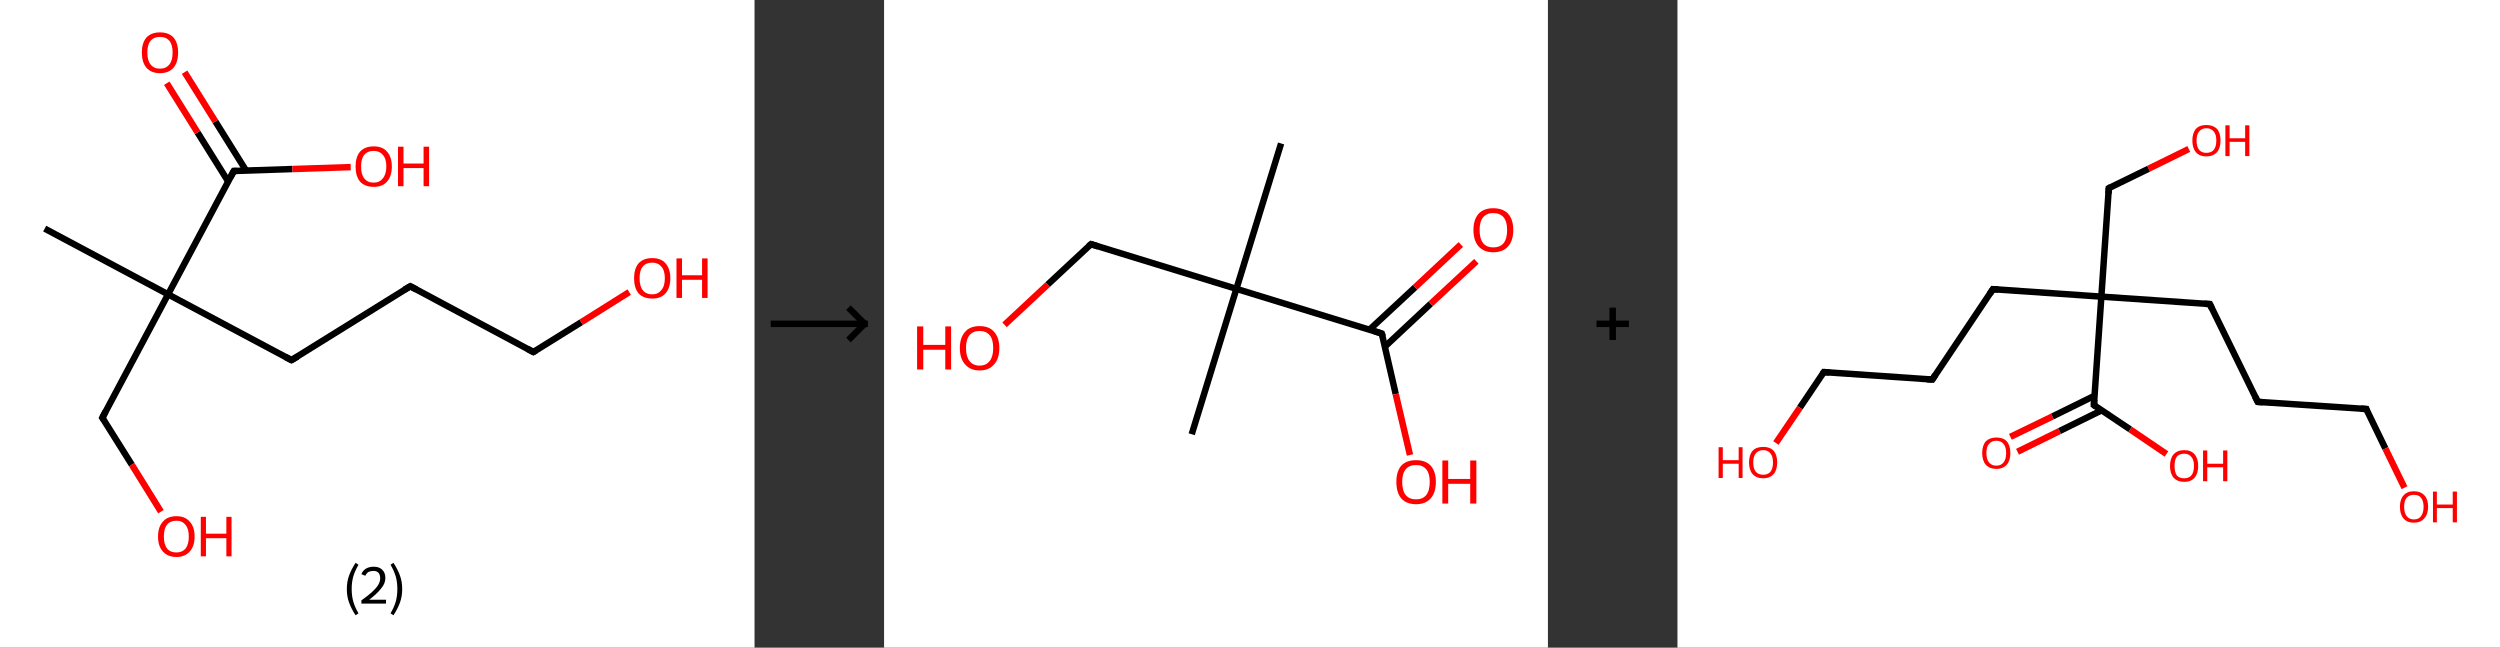 <?xml version='1.0' encoding='ASCII' standalone='yes'?>
<svg xmlns="http://www.w3.org/2000/svg" xmlns:xlink="http://www.w3.org/1999/xlink" version="1.1" width="772.0px" viewBox="0 0 772.0 200.0" height="200.0px">
  <rect x="0" y="0" width="772.0" height="200.0" fill="#333333" stroke="none"/>
  <g>
    <g transform="translate(0, 0) scale(1 1) "><!-- END OF HEADER -->
<rect style="opacity:1.0;fill:#FFFFFF;stroke:none" width="233.0" height="200.0" x="0.0" y="0.0"> </rect>
<path class="bond-0 atom-0 atom-1" d="M 13.8,70.6 L 51.9,90.9" style="fill:none;fill-rule:evenodd;stroke:#000000;stroke-width:2.0px;stroke-linecap:butt;stroke-linejoin:miter;stroke-opacity:1"/>
<path class="bond-1 atom-1 atom-2" d="M 51.9,90.9 L 31.6,129.0" style="fill:none;fill-rule:evenodd;stroke:#000000;stroke-width:2.0px;stroke-linecap:butt;stroke-linejoin:miter;stroke-opacity:1"/>
<path class="bond-2 atom-2 atom-3" d="M 31.6,129.0 L 40.7,143.5" style="fill:none;fill-rule:evenodd;stroke:#000000;stroke-width:2.0px;stroke-linecap:butt;stroke-linejoin:miter;stroke-opacity:1"/>
<path class="bond-2 atom-2 atom-3" d="M 40.7,143.5 L 49.7,158.0" style="fill:none;fill-rule:evenodd;stroke:#FF0000;stroke-width:2.0px;stroke-linecap:butt;stroke-linejoin:miter;stroke-opacity:1"/>
<path class="bond-3 atom-1 atom-4" d="M 51.9,90.9 L 90.0,111.2" style="fill:none;fill-rule:evenodd;stroke:#000000;stroke-width:2.0px;stroke-linecap:butt;stroke-linejoin:miter;stroke-opacity:1"/>
<path class="bond-4 atom-4 atom-5" d="M 90.0,111.2 L 126.7,88.4" style="fill:none;fill-rule:evenodd;stroke:#000000;stroke-width:2.0px;stroke-linecap:butt;stroke-linejoin:miter;stroke-opacity:1"/>
<path class="bond-5 atom-5 atom-6" d="M 126.7,88.4 L 164.7,108.7" style="fill:none;fill-rule:evenodd;stroke:#000000;stroke-width:2.0px;stroke-linecap:butt;stroke-linejoin:miter;stroke-opacity:1"/>
<path class="bond-6 atom-6 atom-7" d="M 164.7,108.7 L 179.5,99.5" style="fill:none;fill-rule:evenodd;stroke:#000000;stroke-width:2.0px;stroke-linecap:butt;stroke-linejoin:miter;stroke-opacity:1"/>
<path class="bond-6 atom-6 atom-7" d="M 179.5,99.5 L 194.3,90.2" style="fill:none;fill-rule:evenodd;stroke:#FF0000;stroke-width:2.0px;stroke-linecap:butt;stroke-linejoin:miter;stroke-opacity:1"/>
<path class="bond-7 atom-1 atom-8" d="M 51.9,90.9 L 72.2,52.8" style="fill:none;fill-rule:evenodd;stroke:#000000;stroke-width:2.0px;stroke-linecap:butt;stroke-linejoin:miter;stroke-opacity:1"/>
<path class="bond-8 atom-8 atom-9" d="M 76.0,52.7 L 66.5,37.5" style="fill:none;fill-rule:evenodd;stroke:#000000;stroke-width:2.0px;stroke-linecap:butt;stroke-linejoin:miter;stroke-opacity:1"/>
<path class="bond-8 atom-8 atom-9" d="M 66.5,37.5 L 57.0,22.3" style="fill:none;fill-rule:evenodd;stroke:#FF0000;stroke-width:2.0px;stroke-linecap:butt;stroke-linejoin:miter;stroke-opacity:1"/>
<path class="bond-8 atom-8 atom-9" d="M 70.5,56.1 L 61.0,40.9" style="fill:none;fill-rule:evenodd;stroke:#000000;stroke-width:2.0px;stroke-linecap:butt;stroke-linejoin:miter;stroke-opacity:1"/>
<path class="bond-8 atom-8 atom-9" d="M 61.0,40.9 L 51.5,25.7" style="fill:none;fill-rule:evenodd;stroke:#FF0000;stroke-width:2.0px;stroke-linecap:butt;stroke-linejoin:miter;stroke-opacity:1"/>
<path class="bond-9 atom-8 atom-10" d="M 72.2,52.8 L 90.3,52.2" style="fill:none;fill-rule:evenodd;stroke:#000000;stroke-width:2.0px;stroke-linecap:butt;stroke-linejoin:miter;stroke-opacity:1"/>
<path class="bond-9 atom-8 atom-10" d="M 90.3,52.2 L 108.3,51.6" style="fill:none;fill-rule:evenodd;stroke:#FF0000;stroke-width:2.0px;stroke-linecap:butt;stroke-linejoin:miter;stroke-opacity:1"/>
<path d="M 32.6,127.1 L 31.6,129.0 L 32.1,129.7" style="fill:none;stroke:#000000;stroke-width:2.0px;stroke-linecap:butt;stroke-linejoin:miter;stroke-opacity:1;"/>
<path d="M 88.1,110.2 L 90.0,111.2 L 91.9,110.1" style="fill:none;stroke:#000000;stroke-width:2.0px;stroke-linecap:butt;stroke-linejoin:miter;stroke-opacity:1;"/>
<path d="M 124.8,89.5 L 126.7,88.4 L 128.6,89.4" style="fill:none;stroke:#000000;stroke-width:2.0px;stroke-linecap:butt;stroke-linejoin:miter;stroke-opacity:1;"/>
<path d="M 162.8,107.7 L 164.7,108.7 L 165.5,108.2" style="fill:none;stroke:#000000;stroke-width:2.0px;stroke-linecap:butt;stroke-linejoin:miter;stroke-opacity:1;"/>
<path d="M 71.2,54.7 L 72.2,52.8 L 73.1,52.8" style="fill:none;stroke:#000000;stroke-width:2.0px;stroke-linecap:butt;stroke-linejoin:miter;stroke-opacity:1;"/>
<path class="atom-3" d="M 48.8 165.7 Q 48.8 162.7, 50.3 161.1 Q 51.7 159.4, 54.5 159.4 Q 57.2 159.4, 58.6 161.1 Q 60.1 162.7, 60.1 165.7 Q 60.1 168.6, 58.6 170.3 Q 57.1 172.0, 54.5 172.0 Q 51.8 172.0, 50.3 170.3 Q 48.8 168.7, 48.8 165.7 M 54.5 170.6 Q 56.3 170.6, 57.3 169.4 Q 58.3 168.1, 58.3 165.7 Q 58.3 163.3, 57.3 162.1 Q 56.3 160.8, 54.5 160.8 Q 52.6 160.8, 51.6 162.0 Q 50.6 163.2, 50.6 165.7 Q 50.6 168.1, 51.6 169.4 Q 52.6 170.6, 54.5 170.6 " fill="#FF0000"/>
<path class="atom-3" d="M 62.0 159.6 L 63.6 159.6 L 63.6 164.8 L 69.9 164.8 L 69.9 159.6 L 71.5 159.6 L 71.5 171.8 L 69.9 171.8 L 69.9 166.2 L 63.6 166.2 L 63.6 171.8 L 62.0 171.8 L 62.0 159.6 " fill="#FF0000"/>
<path class="atom-7" d="M 195.8 85.9 Q 195.8 83.0, 197.2 81.3 Q 198.7 79.7, 201.4 79.7 Q 204.1 79.7, 205.5 81.3 Q 207.0 83.0, 207.0 85.9 Q 207.0 88.9, 205.5 90.6 Q 204.1 92.2, 201.4 92.2 Q 198.7 92.2, 197.2 90.6 Q 195.8 88.9, 195.8 85.9 M 201.4 90.9 Q 203.2 90.9, 204.2 89.6 Q 205.3 88.4, 205.3 85.9 Q 205.3 83.5, 204.2 82.3 Q 203.2 81.1, 201.4 81.1 Q 199.5 81.1, 198.5 82.3 Q 197.5 83.5, 197.5 85.9 Q 197.5 88.4, 198.5 89.6 Q 199.5 90.9, 201.4 90.9 " fill="#FF0000"/>
<path class="atom-7" d="M 208.9 79.8 L 210.6 79.8 L 210.6 85.0 L 216.8 85.0 L 216.8 79.8 L 218.5 79.8 L 218.5 92.0 L 216.8 92.0 L 216.8 86.4 L 210.6 86.4 L 210.6 92.0 L 208.9 92.0 L 208.9 79.8 " fill="#FF0000"/>
<path class="atom-9" d="M 43.8 16.2 Q 43.8 13.3, 45.2 11.6 Q 46.7 10.0, 49.4 10.0 Q 52.1 10.0, 53.6 11.6 Q 55.0 13.3, 55.0 16.2 Q 55.0 19.2, 53.6 20.9 Q 52.1 22.6, 49.4 22.6 Q 46.7 22.6, 45.2 20.9 Q 43.8 19.2, 43.8 16.2 M 49.4 21.2 Q 51.3 21.2, 52.3 19.9 Q 53.3 18.7, 53.3 16.2 Q 53.3 13.8, 52.3 12.6 Q 51.3 11.4, 49.4 11.4 Q 47.5 11.4, 46.5 12.6 Q 45.5 13.8, 45.5 16.2 Q 45.5 18.7, 46.5 19.9 Q 47.5 21.2, 49.4 21.2 " fill="#FF0000"/>
<path class="atom-10" d="M 109.8 51.4 Q 109.8 48.5, 111.2 46.8 Q 112.7 45.2, 115.4 45.2 Q 118.1 45.2, 119.5 46.8 Q 121.0 48.5, 121.0 51.4 Q 121.0 54.4, 119.5 56.1 Q 118.1 57.7, 115.4 57.7 Q 112.7 57.7, 111.2 56.1 Q 109.8 54.4, 109.8 51.4 M 115.4 56.4 Q 117.2 56.4, 118.2 55.1 Q 119.3 53.8, 119.3 51.4 Q 119.3 49.0, 118.2 47.8 Q 117.2 46.6, 115.4 46.6 Q 113.5 46.6, 112.5 47.8 Q 111.5 49.0, 111.5 51.4 Q 111.5 53.9, 112.5 55.1 Q 113.5 56.4, 115.4 56.4 " fill="#FF0000"/>
<path class="atom-10" d="M 122.9 45.3 L 124.6 45.3 L 124.6 50.5 L 130.8 50.5 L 130.8 45.3 L 132.5 45.3 L 132.5 57.5 L 130.8 57.5 L 130.8 51.9 L 124.6 51.9 L 124.6 57.5 L 122.9 57.5 L 122.9 45.3 " fill="#FF0000"/>
<path class="legend" d="M 107.1 181.9 Q 107.1 179.6, 107.8 177.7 Q 108.5 175.8, 109.8 173.8 L 110.7 174.4 Q 109.6 176.3, 109.1 178.0 Q 108.6 179.7, 108.6 181.9 Q 108.6 184.0, 109.1 185.8 Q 109.6 187.5, 110.7 189.4 L 109.8 190.0 Q 108.5 188.0, 107.8 186.1 Q 107.1 184.2, 107.1 181.9 " fill="#000000"/>
<path class="legend" d="M 111.6 177.3 Q 112.0 176.2, 113.0 175.6 Q 114.0 175.0, 115.4 175.0 Q 117.1 175.0, 118.0 175.9 Q 119.0 176.8, 119.0 178.5 Q 119.0 180.2, 117.7 181.7 Q 116.5 183.3, 114.0 185.2 L 119.2 185.2 L 119.2 186.4 L 111.6 186.4 L 111.6 185.4 Q 113.7 183.9, 114.9 182.8 Q 116.2 181.6, 116.8 180.6 Q 117.4 179.6, 117.4 178.6 Q 117.4 177.5, 116.9 176.9 Q 116.3 176.3, 115.4 176.3 Q 114.5 176.3, 113.8 176.6 Q 113.2 177.0, 112.8 177.8 L 111.6 177.3 " fill="#000000"/>
<path class="legend" d="M 124.2 181.9 Q 124.2 184.2, 123.5 186.1 Q 122.8 188.0, 121.5 190.0 L 120.6 189.4 Q 121.7 187.5, 122.2 185.8 Q 122.7 184.0, 122.7 181.9 Q 122.7 179.7, 122.2 178.0 Q 121.7 176.3, 120.6 174.4 L 121.5 173.8 Q 122.8 175.8, 123.5 177.7 Q 124.2 179.6, 124.2 181.9 " fill="#000000"/>
</g>
    <g transform="translate(233.0, 0) scale(1 1) "><line x1="5" y1="100" x2="35" y2="100" style="stroke:rgb(0,0,0);stroke-width:2"/>
  <line x1="34" y1="100" x2="29" y2="95" style="stroke:rgb(0,0,0);stroke-width:2"/>
  <line x1="34" y1="100" x2="29" y2="105" style="stroke:rgb(0,0,0);stroke-width:2"/>
</g>
    <g transform="translate(273.0, 0) scale(1 1) "><!-- END OF HEADER -->
<rect style="opacity:1.0;fill:#FFFFFF;stroke:none" width="205.0" height="200.0" x="0.0" y="0.0"> </rect>
<path class="bond-0 atom-0 atom-1" d="M 122.6,44.3 L 108.8,89.2" style="fill:none;fill-rule:evenodd;stroke:#000000;stroke-width:2.0px;stroke-linecap:butt;stroke-linejoin:miter;stroke-opacity:1"/>
<path class="bond-1 atom-1 atom-2" d="M 108.8,89.2 L 95.0,134.1" style="fill:none;fill-rule:evenodd;stroke:#000000;stroke-width:2.0px;stroke-linecap:butt;stroke-linejoin:miter;stroke-opacity:1"/>
<path class="bond-2 atom-1 atom-3" d="M 108.8,89.2 L 63.9,75.4" style="fill:none;fill-rule:evenodd;stroke:#000000;stroke-width:2.0px;stroke-linecap:butt;stroke-linejoin:miter;stroke-opacity:1"/>
<path class="bond-3 atom-3 atom-4" d="M 63.9,75.4 L 50.5,87.9" style="fill:none;fill-rule:evenodd;stroke:#000000;stroke-width:2.0px;stroke-linecap:butt;stroke-linejoin:miter;stroke-opacity:1"/>
<path class="bond-3 atom-3 atom-4" d="M 50.5,87.9 L 37.2,100.3" style="fill:none;fill-rule:evenodd;stroke:#FF0000;stroke-width:2.0px;stroke-linecap:butt;stroke-linejoin:miter;stroke-opacity:1"/>
<path class="bond-4 atom-1 atom-5" d="M 108.8,89.2 L 153.7,103.0" style="fill:none;fill-rule:evenodd;stroke:#000000;stroke-width:2.0px;stroke-linecap:butt;stroke-linejoin:miter;stroke-opacity:1"/>
<path class="bond-5 atom-5 atom-6" d="M 154.7,107.0 L 168.8,93.8" style="fill:none;fill-rule:evenodd;stroke:#000000;stroke-width:2.0px;stroke-linecap:butt;stroke-linejoin:miter;stroke-opacity:1"/>
<path class="bond-5 atom-5 atom-6" d="M 168.8,93.8 L 182.9,80.7" style="fill:none;fill-rule:evenodd;stroke:#FF0000;stroke-width:2.0px;stroke-linecap:butt;stroke-linejoin:miter;stroke-opacity:1"/>
<path class="bond-5 atom-5 atom-6" d="M 149.9,101.8 L 164.0,88.7" style="fill:none;fill-rule:evenodd;stroke:#000000;stroke-width:2.0px;stroke-linecap:butt;stroke-linejoin:miter;stroke-opacity:1"/>
<path class="bond-5 atom-5 atom-6" d="M 164.0,88.7 L 178.1,75.5" style="fill:none;fill-rule:evenodd;stroke:#FF0000;stroke-width:2.0px;stroke-linecap:butt;stroke-linejoin:miter;stroke-opacity:1"/>
<path class="bond-6 atom-5 atom-7" d="M 153.7,103.0 L 158.0,121.7" style="fill:none;fill-rule:evenodd;stroke:#000000;stroke-width:2.0px;stroke-linecap:butt;stroke-linejoin:miter;stroke-opacity:1"/>
<path class="bond-6 atom-5 atom-7" d="M 158.0,121.7 L 162.4,140.5" style="fill:none;fill-rule:evenodd;stroke:#FF0000;stroke-width:2.0px;stroke-linecap:butt;stroke-linejoin:miter;stroke-opacity:1"/>
<path d="M 66.1,76.1 L 63.9,75.4 L 63.2,76.0" style="fill:none;stroke:#000000;stroke-width:2.0px;stroke-linecap:butt;stroke-linejoin:miter;stroke-opacity:1;"/>
<path d="M 151.5,102.3 L 153.7,103.0 L 154.0,103.9" style="fill:none;stroke:#000000;stroke-width:2.0px;stroke-linecap:butt;stroke-linejoin:miter;stroke-opacity:1;"/>
<path class="atom-4" d="M 10.2 100.8 L 12.1 100.8 L 12.1 106.5 L 18.9 106.5 L 18.9 100.8 L 20.7 100.8 L 20.7 114.1 L 18.9 114.1 L 18.9 108.0 L 12.1 108.0 L 12.1 114.1 L 10.2 114.1 L 10.2 100.8 " fill="#FF0000"/>
<path class="atom-4" d="M 23.4 107.5 Q 23.4 104.3, 25.0 102.5 Q 26.5 100.7, 29.5 100.7 Q 32.5 100.7, 34.0 102.5 Q 35.6 104.3, 35.6 107.5 Q 35.6 110.7, 34.0 112.5 Q 32.4 114.4, 29.5 114.4 Q 26.6 114.4, 25.0 112.5 Q 23.4 110.7, 23.4 107.5 M 29.5 112.9 Q 31.5 112.9, 32.6 111.5 Q 33.7 110.1, 33.7 107.5 Q 33.7 104.8, 32.6 103.5 Q 31.5 102.2, 29.5 102.2 Q 27.5 102.2, 26.4 103.5 Q 25.3 104.8, 25.3 107.5 Q 25.3 110.1, 26.4 111.5 Q 27.5 112.9, 29.5 112.9 " fill="#FF0000"/>
<path class="atom-6" d="M 182.0 71.0 Q 182.0 67.8, 183.6 66.0 Q 185.2 64.3, 188.1 64.3 Q 191.1 64.3, 192.7 66.0 Q 194.3 67.8, 194.3 71.0 Q 194.3 74.3, 192.7 76.1 Q 191.1 77.9, 188.1 77.9 Q 185.2 77.9, 183.6 76.1 Q 182.0 74.3, 182.0 71.0 M 188.1 76.4 Q 190.2 76.4, 191.3 75.1 Q 192.4 73.7, 192.4 71.0 Q 192.4 68.4, 191.3 67.1 Q 190.2 65.8, 188.1 65.8 Q 186.1 65.8, 185.0 67.1 Q 183.9 68.4, 183.9 71.0 Q 183.9 73.7, 185.0 75.1 Q 186.1 76.4, 188.1 76.4 " fill="#FF0000"/>
<path class="atom-7" d="M 158.2 148.8 Q 158.2 145.6, 159.7 143.8 Q 161.3 142.1, 164.3 142.1 Q 167.2 142.1, 168.8 143.8 Q 170.4 145.6, 170.4 148.8 Q 170.4 152.1, 168.8 153.9 Q 167.2 155.7, 164.3 155.7 Q 161.3 155.7, 159.7 153.9 Q 158.2 152.1, 158.2 148.8 M 164.3 154.2 Q 166.3 154.2, 167.4 152.9 Q 168.5 151.5, 168.5 148.8 Q 168.5 146.2, 167.4 144.9 Q 166.3 143.6, 164.3 143.6 Q 162.2 143.6, 161.1 144.9 Q 160.0 146.2, 160.0 148.8 Q 160.0 151.5, 161.1 152.9 Q 162.2 154.2, 164.3 154.2 " fill="#FF0000"/>
<path class="atom-7" d="M 172.4 142.2 L 174.2 142.2 L 174.2 147.9 L 181.0 147.9 L 181.0 142.2 L 182.9 142.2 L 182.9 155.5 L 181.0 155.5 L 181.0 149.4 L 174.2 149.4 L 174.2 155.5 L 172.4 155.5 L 172.4 142.2 " fill="#FF0000"/>
</g>
    <g transform="translate(478.0, 0) scale(1 1) "><line x1="15" y1="100" x2="25" y2="100" style="stroke:rgb(0,0,0);stroke-width:2"/>
  <line x1="20" y1="95" x2="20" y2="105" style="stroke:rgb(0,0,0);stroke-width:2"/>
</g>
    <g transform="translate(518.0, 0) scale(1 1) "><!-- END OF HEADER -->
<rect style="opacity:1.0;fill:#FFFFFF;stroke:none" width="254.0" height="200.0" x="0.0" y="0.0"> </rect>
<path class="bond-0 atom-0 atom-1" d="M 102.8,134.9 L 115.8,128.6" style="fill:none;fill-rule:evenodd;stroke:#FF0000;stroke-width:2.0px;stroke-linecap:butt;stroke-linejoin:miter;stroke-opacity:1"/>
<path class="bond-0 atom-0 atom-1" d="M 115.8,128.6 L 128.8,122.2" style="fill:none;fill-rule:evenodd;stroke:#000000;stroke-width:2.0px;stroke-linecap:butt;stroke-linejoin:miter;stroke-opacity:1"/>
<path class="bond-0 atom-0 atom-1" d="M 105.0,139.5 L 118.0,133.1" style="fill:none;fill-rule:evenodd;stroke:#FF0000;stroke-width:2.0px;stroke-linecap:butt;stroke-linejoin:miter;stroke-opacity:1"/>
<path class="bond-0 atom-0 atom-1" d="M 118.0,133.1 L 131.0,126.7" style="fill:none;fill-rule:evenodd;stroke:#000000;stroke-width:2.0px;stroke-linecap:butt;stroke-linejoin:miter;stroke-opacity:1"/>
<path class="bond-1 atom-1 atom-2" d="M 128.6,125.1 L 139.8,132.6" style="fill:none;fill-rule:evenodd;stroke:#000000;stroke-width:2.0px;stroke-linecap:butt;stroke-linejoin:miter;stroke-opacity:1"/>
<path class="bond-1 atom-1 atom-2" d="M 139.8,132.6 L 151.0,140.2" style="fill:none;fill-rule:evenodd;stroke:#FF0000;stroke-width:2.0px;stroke-linecap:butt;stroke-linejoin:miter;stroke-opacity:1"/>
<path class="bond-2 atom-1 atom-3" d="M 128.6,125.1 L 130.9,91.6" style="fill:none;fill-rule:evenodd;stroke:#000000;stroke-width:2.0px;stroke-linecap:butt;stroke-linejoin:miter;stroke-opacity:1"/>
<path class="bond-3 atom-3 atom-4" d="M 130.9,91.6 L 133.2,58.1" style="fill:none;fill-rule:evenodd;stroke:#000000;stroke-width:2.0px;stroke-linecap:butt;stroke-linejoin:miter;stroke-opacity:1"/>
<path class="bond-4 atom-4 atom-5" d="M 133.2,58.1 L 145.5,52.1" style="fill:none;fill-rule:evenodd;stroke:#000000;stroke-width:2.0px;stroke-linecap:butt;stroke-linejoin:miter;stroke-opacity:1"/>
<path class="bond-4 atom-4 atom-5" d="M 145.5,52.1 L 157.9,46.0" style="fill:none;fill-rule:evenodd;stroke:#FF0000;stroke-width:2.0px;stroke-linecap:butt;stroke-linejoin:miter;stroke-opacity:1"/>
<path class="bond-5 atom-3 atom-6" d="M 130.9,91.6 L 164.4,93.9" style="fill:none;fill-rule:evenodd;stroke:#000000;stroke-width:2.0px;stroke-linecap:butt;stroke-linejoin:miter;stroke-opacity:1"/>
<path class="bond-6 atom-6 atom-7" d="M 164.4,93.9 L 179.2,124.1" style="fill:none;fill-rule:evenodd;stroke:#000000;stroke-width:2.0px;stroke-linecap:butt;stroke-linejoin:miter;stroke-opacity:1"/>
<path class="bond-7 atom-7 atom-8" d="M 179.2,124.1 L 212.7,126.3" style="fill:none;fill-rule:evenodd;stroke:#000000;stroke-width:2.0px;stroke-linecap:butt;stroke-linejoin:miter;stroke-opacity:1"/>
<path class="bond-8 atom-8 atom-9" d="M 212.7,126.3 L 218.6,138.5" style="fill:none;fill-rule:evenodd;stroke:#000000;stroke-width:2.0px;stroke-linecap:butt;stroke-linejoin:miter;stroke-opacity:1"/>
<path class="bond-8 atom-8 atom-9" d="M 218.6,138.5 L 224.5,150.6" style="fill:none;fill-rule:evenodd;stroke:#FF0000;stroke-width:2.0px;stroke-linecap:butt;stroke-linejoin:miter;stroke-opacity:1"/>
<path class="bond-9 atom-3 atom-10" d="M 130.9,91.6 L 97.4,89.3" style="fill:none;fill-rule:evenodd;stroke:#000000;stroke-width:2.0px;stroke-linecap:butt;stroke-linejoin:miter;stroke-opacity:1"/>
<path class="bond-10 atom-10 atom-11" d="M 97.4,89.3 L 78.7,117.2" style="fill:none;fill-rule:evenodd;stroke:#000000;stroke-width:2.0px;stroke-linecap:butt;stroke-linejoin:miter;stroke-opacity:1"/>
<path class="bond-11 atom-11 atom-12" d="M 78.7,117.2 L 45.2,114.9" style="fill:none;fill-rule:evenodd;stroke:#000000;stroke-width:2.0px;stroke-linecap:butt;stroke-linejoin:miter;stroke-opacity:1"/>
<path class="bond-12 atom-12 atom-13" d="M 45.2,114.9 L 37.8,125.9" style="fill:none;fill-rule:evenodd;stroke:#000000;stroke-width:2.0px;stroke-linecap:butt;stroke-linejoin:miter;stroke-opacity:1"/>
<path class="bond-12 atom-12 atom-13" d="M 37.8,125.9 L 30.4,136.8" style="fill:none;fill-rule:evenodd;stroke:#FF0000;stroke-width:2.0px;stroke-linecap:butt;stroke-linejoin:miter;stroke-opacity:1"/>
<path d="M 129.2,125.5 L 128.6,125.1 L 128.7,123.4" style="fill:none;stroke:#000000;stroke-width:2.0px;stroke-linecap:butt;stroke-linejoin:miter;stroke-opacity:1;"/>
<path d="M 133.1,59.8 L 133.2,58.1 L 133.8,57.8" style="fill:none;stroke:#000000;stroke-width:2.0px;stroke-linecap:butt;stroke-linejoin:miter;stroke-opacity:1;"/>
<path d="M 162.7,93.8 L 164.4,93.9 L 165.1,95.4" style="fill:none;stroke:#000000;stroke-width:2.0px;stroke-linecap:butt;stroke-linejoin:miter;stroke-opacity:1;"/>
<path d="M 178.4,122.5 L 179.2,124.1 L 180.8,124.2" style="fill:none;stroke:#000000;stroke-width:2.0px;stroke-linecap:butt;stroke-linejoin:miter;stroke-opacity:1;"/>
<path d="M 211.0,126.2 L 212.7,126.3 L 212.9,126.9" style="fill:none;stroke:#000000;stroke-width:2.0px;stroke-linecap:butt;stroke-linejoin:miter;stroke-opacity:1;"/>
<path d="M 99.1,89.4 L 97.4,89.3 L 96.5,90.7" style="fill:none;stroke:#000000;stroke-width:2.0px;stroke-linecap:butt;stroke-linejoin:miter;stroke-opacity:1;"/>
<path d="M 79.6,115.8 L 78.7,117.2 L 77.0,117.1" style="fill:none;stroke:#000000;stroke-width:2.0px;stroke-linecap:butt;stroke-linejoin:miter;stroke-opacity:1;"/>
<path d="M 46.9,115.0 L 45.2,114.9 L 44.8,115.5" style="fill:none;stroke:#000000;stroke-width:2.0px;stroke-linecap:butt;stroke-linejoin:miter;stroke-opacity:1;"/>
<path class="atom-0" d="M 94.1 139.9 Q 94.1 137.6, 95.2 136.3 Q 96.4 135.1, 98.5 135.1 Q 100.6 135.1, 101.7 136.3 Q 102.8 137.6, 102.8 139.9 Q 102.8 142.2, 101.7 143.5 Q 100.5 144.8, 98.5 144.8 Q 96.4 144.8, 95.2 143.5 Q 94.1 142.2, 94.1 139.9 M 98.5 143.8 Q 99.9 143.8, 100.7 142.8 Q 101.5 141.8, 101.5 139.9 Q 101.5 138.0, 100.7 137.1 Q 99.9 136.1, 98.5 136.1 Q 97.0 136.1, 96.2 137.1 Q 95.4 138.0, 95.4 139.9 Q 95.4 141.8, 96.2 142.8 Q 97.0 143.8, 98.5 143.8 " fill="#FF0000"/>
<path class="atom-2" d="M 152.1 143.9 Q 152.1 141.6, 153.2 140.3 Q 154.4 139.0, 156.5 139.0 Q 158.6 139.0, 159.7 140.3 Q 160.8 141.6, 160.8 143.9 Q 160.8 146.2, 159.7 147.5 Q 158.6 148.8, 156.5 148.8 Q 154.4 148.8, 153.2 147.5 Q 152.1 146.2, 152.1 143.9 M 156.5 147.7 Q 157.9 147.7, 158.7 146.8 Q 159.5 145.8, 159.5 143.9 Q 159.5 142.0, 158.7 141.1 Q 157.9 140.1, 156.5 140.1 Q 155.0 140.1, 154.2 141.0 Q 153.5 142.0, 153.5 143.9 Q 153.5 145.8, 154.2 146.8 Q 155.0 147.7, 156.5 147.7 " fill="#FF0000"/>
<path class="atom-2" d="M 162.3 139.1 L 163.6 139.1 L 163.6 143.2 L 168.5 143.2 L 168.5 139.1 L 169.8 139.1 L 169.8 148.6 L 168.5 148.6 L 168.5 144.3 L 163.6 144.3 L 163.6 148.6 L 162.3 148.6 L 162.3 139.1 " fill="#FF0000"/>
<path class="atom-5" d="M 159.0 43.4 Q 159.0 41.1, 160.1 39.8 Q 161.2 38.6, 163.3 38.6 Q 165.4 38.6, 166.6 39.8 Q 167.7 41.1, 167.7 43.4 Q 167.7 45.7, 166.6 47.0 Q 165.4 48.3, 163.3 48.3 Q 161.2 48.3, 160.1 47.0 Q 159.0 45.7, 159.0 43.4 M 163.3 47.2 Q 164.8 47.2, 165.6 46.3 Q 166.4 45.3, 166.4 43.4 Q 166.4 41.5, 165.6 40.6 Q 164.8 39.6, 163.3 39.6 Q 161.9 39.6, 161.1 40.6 Q 160.3 41.5, 160.3 43.4 Q 160.3 45.3, 161.1 46.3 Q 161.9 47.2, 163.3 47.2 " fill="#FF0000"/>
<path class="atom-5" d="M 169.2 38.7 L 170.5 38.7 L 170.5 42.7 L 175.3 42.7 L 175.3 38.7 L 176.6 38.7 L 176.6 48.2 L 175.3 48.2 L 175.3 43.8 L 170.5 43.8 L 170.5 48.2 L 169.2 48.2 L 169.2 38.7 " fill="#FF0000"/>
<path class="atom-9" d="M 223.1 156.5 Q 223.1 154.2, 224.2 153.0 Q 225.3 151.7, 227.4 151.7 Q 229.5 151.7, 230.7 153.0 Q 231.8 154.2, 231.8 156.5 Q 231.8 158.8, 230.6 160.1 Q 229.5 161.4, 227.4 161.4 Q 225.3 161.4, 224.2 160.1 Q 223.1 158.8, 223.1 156.5 M 227.4 160.4 Q 228.9 160.4, 229.6 159.4 Q 230.4 158.4, 230.4 156.5 Q 230.4 154.7, 229.6 153.7 Q 228.9 152.8, 227.4 152.8 Q 226.0 152.8, 225.2 153.7 Q 224.4 154.6, 224.4 156.5 Q 224.4 158.4, 225.2 159.4 Q 226.0 160.4, 227.4 160.4 " fill="#FF0000"/>
<path class="atom-9" d="M 233.3 151.8 L 234.5 151.8 L 234.5 155.8 L 239.4 155.8 L 239.4 151.8 L 240.7 151.8 L 240.7 161.3 L 239.4 161.3 L 239.4 156.9 L 234.5 156.9 L 234.5 161.3 L 233.3 161.3 L 233.3 151.8 " fill="#FF0000"/>
<path class="atom-13" d="M 12.7 138.1 L 14.0 138.1 L 14.0 142.1 L 18.9 142.1 L 18.9 138.1 L 20.1 138.1 L 20.1 147.6 L 18.9 147.6 L 18.9 143.2 L 14.0 143.2 L 14.0 147.6 L 12.7 147.6 L 12.7 138.1 " fill="#FF0000"/>
<path class="atom-13" d="M 22.1 142.8 Q 22.1 140.5, 23.2 139.2 Q 24.3 138.0, 26.5 138.0 Q 28.6 138.0, 29.7 139.2 Q 30.8 140.5, 30.8 142.8 Q 30.8 145.1, 29.7 146.4 Q 28.5 147.7, 26.5 147.7 Q 24.4 147.7, 23.2 146.4 Q 22.1 145.1, 22.1 142.8 M 26.5 146.6 Q 27.9 146.6, 28.7 145.7 Q 29.5 144.7, 29.5 142.8 Q 29.5 140.9, 28.7 140.0 Q 27.9 139.0, 26.5 139.0 Q 25.0 139.0, 24.2 140.0 Q 23.4 140.9, 23.4 142.8 Q 23.4 144.7, 24.2 145.7 Q 25.0 146.6, 26.5 146.6 " fill="#FF0000"/>
</g>
  </g>
</svg>
